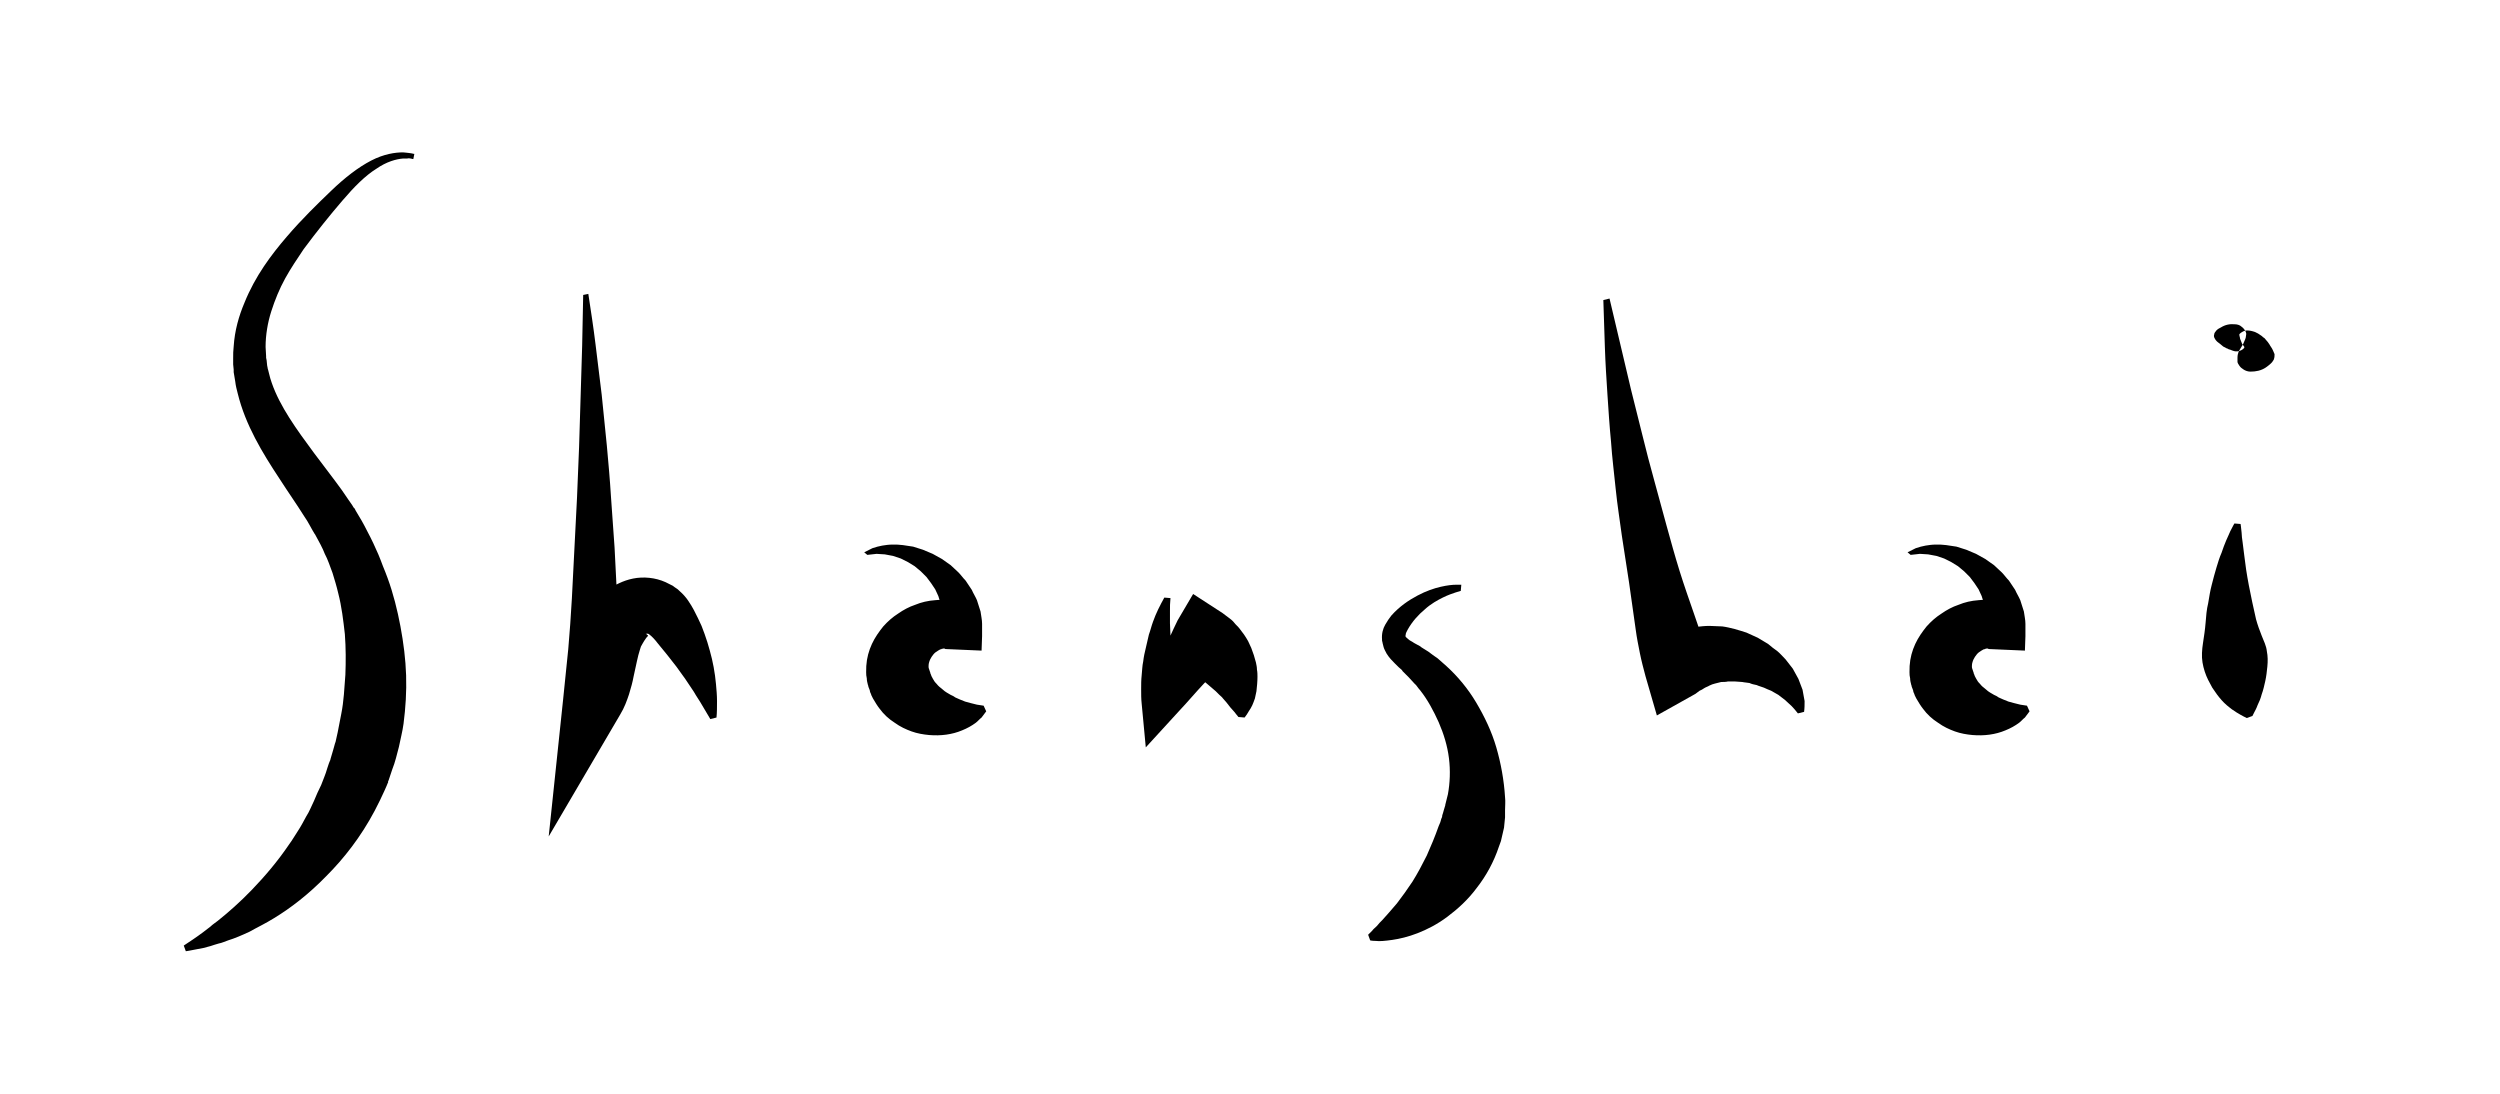 <?xml version="1.0" encoding="utf-8"?>
<!-- Generator: Adobe Illustrator 18.1.1, SVG Export Plug-In . SVG Version: 6.00 Build 0)  -->
<!DOCTYPE svg PUBLIC "-//W3C//DTD SVG 1.1//EN" "http://www.w3.org/Graphics/SVG/1.1/DTD/svg11.dtd">
<svg version="1.1" id="Layer_1" xmlns="http://www.w3.org/2000/svg" xmlns:xlink="http://www.w3.org/1999/xlink" x="0px" y="0px"
	 width="485.7px" height="212.5px" viewBox="0 0 485.7 212.5" enable-background="new 0 0 485.7 212.5" xml:space="preserve">
<path d="M80.3,30.9c0,0-0.2,0-0.5-0.1c-0.2,0-0.4-0.1-0.7,0c-0.2,0-0.5,0-0.8,0c-1.3,0.1-3.2,0.6-5.2,2c-2.1,1.3-4.3,3.5-6.6,6.2
	c-2.4,2.8-4.9,5.9-7.5,9.4c-1.2,1.8-2.5,3.7-3.6,5.7c-1.1,2-2,4.2-2.7,6.4c-0.7,2.2-1.1,4.6-1.1,6.9c0,0.6,0.1,1.2,0.1,1.8l0,0.2
	l0,0.1c0-0.3,0,0,0-0.1l0,0.1l0.1,0.5l0.1,1l0.1,0.5c0,0.2,0.1,0.3,0.1,0.4l0.2,0.8c0.1,0.5,0.3,1.1,0.5,1.7
	C54.4,79,57.6,83.4,61,88c1.7,2.3,3.6,4.7,5.4,7.2c0.4,0.6,0.9,1.3,1.3,1.9l0.7,1l0.3,0.5l0.2,0.2l0.2,0.4c0.8,1.3,1.5,2.5,2.3,4.1
	c0.8,1.5,1.5,3,2.1,4.4c0.3,0.7,0.6,1.5,0.9,2.3c0.3,0.7,0.6,1.5,0.9,2.3c1.1,3,1.9,6.2,2.5,9.4c0.6,3.2,1,6.4,1.1,9.5
	c0.1,3.2-0.1,6.3-0.5,9.4c-0.2,1.5-0.6,3-0.9,4.5c-0.4,1.5-0.7,2.9-1.3,4.4c-0.2,0.7-0.5,1.4-0.7,2.1l-0.1,0.2l0,0.1l0,0.1l-0.1,0.2
	l-0.2,0.5l-0.4,0.9c-0.5,1.1-1.2,2.6-1.9,3.9c-2.7,5.1-6,9.3-9.4,12.7c-3.4,3.5-6.9,6.2-10.2,8.2c-1.6,1-3.3,1.8-4.7,2.6
	c-1.5,0.7-2.9,1.3-4.2,1.7c-0.6,0.2-1.2,0.5-1.8,0.6c-0.6,0.2-1.1,0.3-1.6,0.5c-1,0.3-1.9,0.5-2.6,0.6c-1.4,0.3-2.2,0.4-2.2,0.4
	l-0.4-1.1c0,0,0.6-0.4,1.8-1.2c0.6-0.4,1.3-0.9,2.1-1.5c0.4-0.3,0.8-0.6,1.3-1c0.4-0.4,0.9-0.7,1.4-1.1c2-1.6,4.3-3.6,6.7-6.1
	c2.4-2.5,4.9-5.4,7.2-8.8c0.6-0.8,1.1-1.7,1.7-2.6c0.6-0.9,1.1-1.9,1.6-2.8c0.6-0.9,1-2,1.5-3c0.4-1,0.9-2.1,1.4-3.1
	c0.4-1.1,0.8-1.9,1.2-3.3l0.3-0.9l0.2-0.5l0.1-0.2l0-0.1l0-0.1c-0.1,0.3,0,0.1,0,0.1c0.2-0.6,0.3-1.1,0.5-1.7
	c0.2-0.6,0.3-1.2,0.5-1.7c0.1-0.6,0.3-1.2,0.4-1.8c0.2-1.2,0.5-2.4,0.7-3.6c0.5-2.5,0.6-5,0.8-7.6c0.1-2.6,0.1-5.2-0.1-7.9
	c-0.3-2.6-0.6-5.3-1.3-8c-0.3-1.3-0.7-2.6-1.1-3.9c-0.5-1.3-0.9-2.6-1.5-3.7c-0.4-1.1-1.2-2.5-1.9-3.8l-0.1-0.1l0-0.1
	c0,0-0.1-0.2,0,0.1l-0.1-0.2l-0.3-0.5l-0.5-0.9c-0.3-0.6-0.7-1.2-1.1-1.8c-1.5-2.4-3.2-4.8-4.8-7.3c-3.3-5-6.6-10.4-8.1-16.5
	c-0.2-0.8-0.4-1.5-0.5-2.4l-0.2-1.2c0-0.2-0.1-0.4-0.1-0.6l0-0.5l-0.1-1l0-0.5l0-0.3l0-0.1l0-0.3c0-0.8,0-1.5,0.1-2.3
	c0.2-3.1,1-5.9,2.1-8.5c2.1-5.2,5.2-9.3,8.2-12.8c3-3.5,6-6.4,8.6-8.9c2.7-2.6,5.3-4.6,7.8-5.9c2.5-1.3,4.7-1.6,6.2-1.6
	c0.4,0,0.7,0.1,1,0.1c0.3,0,0.5,0.1,0.7,0.1c0.4,0.1,0.5,0.1,0.5,0.1L80.3,30.9z"/>
<path d="M114.3,57.1c0.5,3.3,1,6.5,1.4,9.8c0.4,3.3,0.8,6.5,1.2,9.8l1,9.9c0.3,3.3,0.6,6.6,0.8,9.9c0.2,3.3,0.5,6.6,0.7,9.9l0.5,9.9
	l0.4,9.9l0.5,9.9l-11.1-2.9c0.2-0.5,0.3-1.1,0.5-1.8c0.1-0.7,0.3-1.6,0.4-2.5c0.3-1.9,0.7-4.2,1.6-6.8c0.4-1.2,1.4-3,2.3-4.2
	c1-1.2,2.1-2.4,3.5-3.3c1.4-0.9,3-1.8,5-2.2c2-0.4,4.3-0.2,6.3,0.7l0.4,0.2l0.2,0.1l0.2,0.1l0,0l0,0l0.2,0.1l0.4,0.2l0.4,0.3
	l0.3,0.2c0.2,0.1,0.4,0.3,0.6,0.5c0.7,0.6,1.3,1.3,1.7,1.9c0.9,1.3,1.4,2.4,1.9,3.4l0.7,1.5l0.6,1.6c0.4,1.1,0.7,2.1,1,3.2
	c0.6,2.1,1,4.3,1.2,6.5c0.1,1.1,0.2,2.2,0.2,3.3c0,1.1,0,2.2-0.1,3.2l-1.2,0.3l-1.6-2.7c-0.5-0.9-1.1-1.7-1.6-2.6
	c-1.1-1.7-2.2-3.3-3.4-4.9c-0.6-0.8-1.2-1.5-1.8-2.3l-0.9-1.1l-0.9-1.1c-0.6-0.8-1.2-1.4-1.6-1.7c-0.2-0.2-0.4-0.2-0.5-0.2
	c0,0,0,0-0.1,0l0,0c0,0,0,0,0.1,0.1l0,0l0,0l0,0l-0.2-0.1l0,0l0,0c0.1,0-0.2-0.1,0.1,0.1l0,0l0,0l0,0c0,0.1,0.3,0.2,0.3,0.3
	c0,0.1-0.2,0.2-0.4,0.5c-0.2,0.3-0.5,0.7-0.7,1.1c-0.3,0.5-0.3,0.5-0.5,1.2c-0.4,1.2-0.7,2.9-1.2,5.1c-0.2,1.1-0.5,2.2-0.9,3.5
	c-0.4,1.2-0.9,2.6-1.7,3.9l-13.9,23.7l2.8-26.6c0.3-3.3,0.7-6.5,1-9.8c0.3-3.3,0.5-6.5,0.7-9.8l0.5-9.8l0.5-9.8l0.4-9.8l0.3-9.8
	l0.3-9.9l0.2-9.9L114.3,57.1z"/>
<path d="M167.9,107.3l1.6-0.8c0.6-0.2,1.3-0.4,1.9-0.5c0.6-0.1,1.3-0.2,2-0.2c0.7,0,1.3,0,2,0.1c0.7,0.1,1.3,0.2,2,0.3
	c0.6,0.2,1.3,0.4,1.9,0.6l1.9,0.8l1.8,1l1.7,1.2c0.5,0.5,1,0.9,1.5,1.4c0.5,0.5,0.9,1.1,1.4,1.6c0.4,0.6,0.8,1.2,1.2,1.8
	c0.3,0.7,0.7,1.3,1,2c0.2,0.7,0.5,1.5,0.7,2.2c0.1,0.8,0.3,1.6,0.3,2.4c0,0.8,0,1.6,0,2.4l-0.1,2.8l-6.9-0.3c-0.1,0-0.2,0-0.3-0.1
	c-0.1,0-0.2,0-0.3,0c-0.1,0.1-0.2,0-0.3,0.1c-0.1,0.1-0.2,0-0.3,0.1c-0.2,0.1-0.5,0.3-0.8,0.5c-0.3,0.2-0.6,0.6-0.8,0.9
	c-0.2,0.3-0.4,0.7-0.5,1.1c-0.1,0.3-0.1,0.7-0.1,0.9c0,0.2,0.1,0.4,0.1,0.4c0,0,0,0.1,0,0.1c0,0,0,0,0,0l0,0l0,0l0,0
	c0,0.1-0.3-0.8-0.1-0.4l0,0l0,0l0.1,0.3c0.1,0.2,0.1,0.4,0.2,0.6c0,0.1,0.1,0.2,0.1,0.2c0,0,0,0,0,0c0,0-0.2-0.1,0,0.1
	c0.1,0.3,0.2,0.6,0.4,0.9c0.2,0.4,0.4,0.7,0.8,1.1c0.3,0.4,0.7,0.7,1.2,1.1c0.4,0.4,1,0.7,1.5,1c0.3,0.1,0.6,0.3,0.9,0.5
	c0.3,0.1,0.6,0.3,0.9,0.4c0.3,0.1,0.7,0.3,1,0.4c0.3,0.1,0.7,0.2,1.1,0.3c0.4,0.1,0.8,0.2,1.2,0.3l1.3,0.2l0.5,1.1
	c-0.3,0.4-0.6,0.8-0.9,1.2c-0.4,0.3-0.7,0.7-1.1,1c-0.8,0.6-1.7,1.1-2.7,1.5c-1.9,0.8-4.1,1.1-6.4,0.9c-1.1-0.1-2.3-0.3-3.4-0.7
	c-1.1-0.4-2.2-0.9-3.3-1.7c-1.1-0.7-2.1-1.6-2.9-2.7c-0.4-0.5-0.9-1.3-1.3-2l-0.3-0.6l-0.1-0.3c-0.1-0.2-0.2-0.4-0.2-0.6l-0.1-0.3
	l0,0l-0.2-0.5l0-0.1l-0.1-0.3c-0.1-0.4-0.2-0.8-0.2-1.2c-0.2-0.8-0.1-1.6-0.1-2.4c0.1-1.6,0.5-3,1.1-4.3c0.6-1.3,1.4-2.4,2.2-3.4
	c0.9-1,1.8-1.8,2.9-2.5c1-0.7,2.1-1.3,3.3-1.7c1.2-0.5,2.5-0.8,3.9-0.9c0.7-0.1,1.4,0,2.1,0c0.7,0.1,1.5,0.3,2.2,0.5
	c0.7,0.3,1.4,0.6,2,1c0.6,0.4,1.2,0.9,1.7,1.3l-7,2.5c0.1-0.4,0.2-0.7,0.3-1.1c0-0.4,0-0.8,0.1-1.2c0-0.4,0-0.8-0.1-1.2l-0.3-1.3
	l-0.4-1.3l-0.6-1.3c-0.3-0.4-0.5-0.8-0.8-1.2l-0.9-1.2l-1.1-1.1l-1.2-1l-1.3-0.8l-1.4-0.7l-1.5-0.5l-1.6-0.3l-1.6-0.1l-1.8,0.2
	L167.9,107.3z"/>
<path d="M227.4,116.2c-0.1,0.9-0.1,1.7-0.1,2.5c0,0.8,0,1.6,0,2.4c0,0.8,0.1,1.6,0.1,2.4c0.1,0.8,0.1,1.6,0.2,2.4
	c0.1,0.8,0.2,1.6,0.4,2.3c0.2,0.8,0.3,1.5,0.5,2.3c0.2,0.7,0.4,1.5,0.6,2.2c0.2,0.7,0.5,1.4,0.7,2.1l-7.3-1.5
	c1.1-2.1,2.2-4.2,3.3-6.3c0.5-1.1,1-2.2,1.5-3.3c0.5-1.1,1-2.2,1.5-3.2l3-5.1l5.7,3.7c0.4,0.3,0.8,0.6,1.2,0.9
	c0.4,0.3,0.8,0.6,1.1,1c0.3,0.4,0.7,0.7,1,1.1c0.3,0.4,0.6,0.8,0.9,1.2c0.3,0.4,0.5,0.8,0.8,1.3c0.2,0.4,0.4,0.9,0.6,1.3l0.5,1.4
	l0.4,1.4c0.1,0.5,0.2,0.9,0.2,1.4c0.1,0.5,0.1,1,0.1,1.4c0,0.9-0.1,1.9-0.2,2.8c-0.1,0.5-0.2,0.9-0.3,1.4c-0.2,0.5-0.3,0.9-0.5,1.3
	c-0.2,0.4-0.4,0.8-0.7,1.2c-0.2,0.4-0.5,0.8-0.8,1.2l-1.2-0.1c-0.3-0.4-0.6-0.7-0.8-1c-0.3-0.3-0.5-0.6-0.8-0.9l-0.7-0.9l-0.7-0.8
	c-0.2-0.3-0.5-0.5-0.7-0.7c-0.2-0.2-0.5-0.5-0.7-0.7c-0.2-0.2-0.5-0.4-0.7-0.6c-0.2-0.2-0.5-0.4-0.7-0.6l-1.3-1.1
	c-0.2-0.2-0.4-0.3-0.6-0.5c-0.2-0.2-0.4-0.3-0.6-0.5c-0.2-0.1-0.4-0.3-0.6-0.4c-0.2-0.1-0.4-0.3-0.5-0.4c-0.2-0.1-0.4-0.3-0.5-0.5
	c-0.2-0.1-0.3-0.3-0.5-0.5l8.7-1.5c-0.8,0.9-1.6,1.7-2.5,2.6c-0.9,0.8-1.7,1.7-2.5,2.5c-1.6,1.7-3.1,3.5-4.8,5.3l-6.5,7.1l-0.8-8.5
	c-0.1-0.9-0.1-1.8-0.1-2.8c0-0.9,0-1.8,0.1-2.7c0.1-0.9,0.1-1.8,0.3-2.7c0.1-0.9,0.3-1.8,0.5-2.6c0.2-0.9,0.4-1.7,0.6-2.6
	c0.3-0.8,0.5-1.7,0.8-2.5c0.3-0.8,0.6-1.6,1-2.4c0.4-0.8,0.8-1.6,1.2-2.3L227.4,116.2z"/>
<path d="M283.8,114.8c0,0-0.4,0.1-1,0.3c-0.6,0.2-1.5,0.5-2.5,1c-1,0.5-2.3,1.2-3.5,2.3c-1.2,1-2.4,2.3-3.3,3.9
	c-0.2,0.4-0.4,0.7-0.4,1c-0.1,0.3,0,0.5,0.1,0.5l0,0.2c0,0,0,0,0-0.1c0-0.1,0,0,0.1,0c0.1,0.1,0.1,0.1,0.2,0.2
	c0.2,0.2,0.5,0.4,0.9,0.6c0.4,0.3,0.9,0.5,1.4,0.8c0.5,0.4,1.1,0.7,1.7,1.1c0.5,0.4,1.2,0.9,1.8,1.3c0.6,0.5,1.1,1,1.7,1.5
	c2.2,2,4.2,4.4,5.8,7.1c1.6,2.7,3,5.6,3.9,8.7c0.9,3.1,1.5,6.4,1.7,9.7c0.1,0.8,0,1.7,0,2.5l0,0.6l0,0.3l0,0.1l0,0
	c0,0.1,0-0.2,0,0.3l0,0.1l-0.1,1l-0.1,1c-0.1,0.4-0.2,0.9-0.3,1.3c-0.1,0.4-0.2,0.9-0.3,1.3l-0.4,1.1c-1,3-2.5,5.7-4.3,8
	c-1.7,2.3-3.7,4.1-5.7,5.6c-2,1.5-4,2.5-5.8,3.2c-1.8,0.7-3.5,1.1-4.9,1.3c-1.4,0.2-2.5,0.3-3.2,0.2c-0.7,0-1.1-0.1-1.1-0.1
	l-0.4-1.1c0,0,0.3-0.3,0.8-0.8c0.2-0.3,0.5-0.5,0.9-0.9c0.3-0.4,0.7-0.8,1.1-1.2c0.8-0.9,1.8-2,2.8-3.2c1-1.3,2-2.7,3-4.2
	c1-1.6,1.9-3.3,2.8-5.1c0.8-1.8,1.6-3.7,2.3-5.7l0.3-0.7c0.1-0.2,0.1-0.4,0.2-0.7c0.1-0.2,0.2-0.4,0.2-0.7c0.1-0.3,0.2-0.6,0.3-1
	l0.3-1l0-0.1c-0.1,0.4,0,0.1,0,0.2l0,0l0,0l0-0.2l0.1-0.4c0.1-0.5,0.3-1.1,0.4-1.6c0.4-2.2,0.5-4.6,0.2-7c-0.3-2.4-1-4.7-2-7
	c-1-2.2-2.1-4.3-3.6-6.2c-0.4-0.4-0.7-1-1.1-1.3c-0.4-0.4-0.7-0.8-1.1-1.2l-0.7-0.7l-0.3-0.3l-0.2-0.2l-0.1-0.1l0,0l0,0
	c0,0-0.1-0.1,0.1,0c-0.5-0.4-1-0.9-1.5-1.4c-0.5-0.5-1.1-1.1-1.6-1.9c-0.2-0.4-0.5-0.9-0.6-1.3c-0.1-0.3-0.1-0.5-0.2-0.8
	c0-0.2-0.1-0.3-0.1-0.5l0-0.2c-0.1-1.1,0.2-2.1,0.6-2.8c0.4-0.7,0.8-1.3,1.2-1.8c1.6-1.8,3.4-3,5.1-3.9c1.7-0.9,3.2-1.4,4.5-1.7
	c1.3-0.3,2.3-0.4,3-0.4c0.7,0,1,0,1,0L283.8,114.8z"/>
<path d="M312.7,58l2.1,8.9l2.1,8.9l2.2,8.8c0.7,2.9,1.5,5.9,2.3,8.8l2.4,8.8c0.8,2.9,1.6,5.8,2.5,8.7c0.9,2.9,1.9,5.7,2.9,8.6
	c0.5,1.4,1,2.9,1.4,4.3c0.4,1.4,0.8,2.9,1.1,4.4l-9.7-3.4c0.8-0.5,1.6-0.9,2.4-1.4c0.8-0.4,1.7-0.7,2.5-1c0.9-0.2,1.7-0.4,2.6-0.6
	c0.9-0.1,1.7-0.2,2.6-0.2c0.8,0,1.7,0.1,2.5,0.1c0.8,0.1,1.6,0.3,2.4,0.5c0.8,0.2,1.6,0.5,2.3,0.7l2.2,1c0.7,0.4,1.3,0.8,2,1.2
	c0.6,0.5,1.2,1,1.8,1.4c0.6,0.5,1.1,1.1,1.6,1.6c0.5,0.6,0.9,1.2,1.4,1.8c0.4,0.7,0.7,1.3,1.1,2c0.3,0.7,0.5,1.4,0.8,2.1
	c0.1,0.7,0.3,1.5,0.4,2.2c0,0.7,0,1.4-0.1,2.1l-1.2,0.3c-0.4-0.5-0.8-1-1.2-1.4l-1.3-1.2l-1.3-1c-0.5-0.3-0.9-0.5-1.4-0.8
	c-0.5-0.2-1-0.4-1.4-0.6c-0.5-0.2-1-0.3-1.4-0.5c-0.5-0.1-1-0.2-1.4-0.4c-0.5-0.1-1-0.1-1.4-0.2l-1.4-0.1c-0.5,0-0.9,0-1.4,0
	c-0.4,0.1-0.9,0.1-1.3,0.1c-0.4,0.1-0.8,0.2-1.2,0.3c-0.4,0.1-0.7,0.2-1.1,0.4c-0.3,0.2-0.7,0.3-1,0.5c-0.3,0.2-0.6,0.4-0.9,0.5
	c-0.3,0.2-0.5,0.4-0.8,0.6l-7.5,4.2l-2.2-7.6c-0.4-1.5-0.8-3-1.1-4.5c-0.3-1.5-0.6-3-0.8-4.5l-1.3-9.2l-1.4-9.1
	c-0.4-3-0.9-6.1-1.2-9.1c-0.3-3-0.7-6.1-0.9-9.1c-0.3-3.1-0.5-6.1-0.7-9.2c-0.2-3.1-0.4-6.1-0.5-9.2c-0.1-3.1-0.2-6.1-0.3-9.2
	L312.7,58z"/>
<g>
	<path d="M435.3,101.8c0,0,0.1,0.6,0.2,1.7c0,0.5,0.1,1.2,0.2,1.9c0.1,0.7,0.2,1.5,0.3,2.4c0.2,1.8,0.5,3.8,0.9,5.9
		c0.4,2.1,0.9,4.4,1.4,6.6c0.3,1.1,0.7,2.2,1.1,3.2c0.4,1,0.9,2,1,3c0.2,1,0.2,2,0.1,3c-0.1,1-0.2,1.9-0.4,2.8
		c-0.2,0.9-0.4,1.8-0.7,2.6c-0.2,0.8-0.5,1.5-0.8,2.1c-0.2,0.6-0.5,1.1-0.7,1.5c-0.2,0.4-0.3,0.6-0.3,0.6l-1.1,0.4
		c0,0-0.2-0.1-0.6-0.3c-0.4-0.2-0.9-0.5-1.4-0.8c-0.3-0.2-0.6-0.4-0.9-0.6c-0.3-0.2-0.6-0.5-1-0.8c-0.7-0.6-1.3-1.3-1.9-2.1
		c-0.3-0.4-0.6-0.9-0.9-1.3c-0.3-0.5-0.5-1-0.8-1.5c-0.5-1-0.9-2.2-1.1-3.4c-0.2-1.2-0.1-2.5,0.1-3.8c0.2-1.3,0.4-2.6,0.5-3.9
		c0.1-1.3,0.2-2.6,0.5-3.8c0.2-1.2,0.4-2.5,0.7-3.6c0.3-1.2,0.6-2.3,0.9-3.3c0.3-1,0.6-2,1-2.9c0.3-0.9,0.6-1.7,0.9-2.4
		c0.3-0.7,0.6-1.3,0.8-1.8c0.5-1,0.8-1.5,0.8-1.5L435.3,101.8z"/>
	<path d="M435.2,65.8c0,0,0-0.2-0.1-0.5c0-0.2-0.2-0.3,0.2-0.6c0.3-0.2,0.7-0.5,1.2-0.5c0.6,0,1,0.1,1.6,0.3
		c0.2,0.1,0.4,0.2,0.6,0.3c0.1,0.1,0.2,0.1,0.3,0.2c0.1,0.1,0.2,0.1,0.3,0.2c0.2,0.1,0.3,0.3,0.5,0.4c0.2,0.1,0.3,0.3,0.4,0.4
		c0.3,0.3,0.5,0.6,0.7,0.9c0.2,0.4,0.5,0.7,0.7,1.2c0.1,0.2,0.2,0.5,0.3,0.7c0,0.3,0,0.6-0.1,0.9c0,0.1-0.1,0.3-0.2,0.4
		c-0.1,0.2-0.2,0.3-0.4,0.5c-0.3,0.3-0.6,0.5-1,0.8c-0.9,0.6-1.9,0.8-3,0.8c-0.5,0-1-0.2-1.3-0.4c-0.3-0.2-0.6-0.4-0.8-0.7
		c-0.2-0.3-0.4-0.6-0.4-0.8c0-0.3,0-0.5,0-0.8c0-0.5,0.1-0.8,0.2-1.1c0.1-0.3,0.2-0.4,0.2-0.4l0.6-1c0,0,0.1-0.1,0.2-0.4
		c0.1-0.3,0.3-0.6,0.4-1c0-0.2,0.1-0.5,0.1-0.7c0-0.2-0.1-0.5-0.3-0.8c-0.2-0.3-0.4-0.5-0.7-0.7c-0.2-0.2-0.7-0.4-1.2-0.4
		c-1-0.1-1.9,0.1-2.7,0.6c-0.4,0.2-0.6,0.3-0.9,0.6c-0.1,0.1-0.2,0.3-0.3,0.4c-0.1,0.1-0.1,0.2-0.1,0.3c-0.1,0.2-0.1,0.5,0,0.7
		c0.1,0.2,0.2,0.4,0.3,0.5c0.3,0.4,0.6,0.5,0.8,0.7c0.2,0.2,0.4,0.3,0.6,0.5c0.1,0.1,0.2,0.1,0.4,0.2c0.1,0.1,0.3,0.2,0.4,0.2
		c0.1,0,0.1,0.1,0.2,0.1c0.1,0.1,0.2,0.1,0.3,0.1c0.2,0.1,0.3,0.1,0.5,0.2c0.5,0.2,0.9,0.2,1.3,0.1c0.4-0.1,0.7-0.3,0.9-0.5
		c0.3-0.3,0-0.4,0-0.5c-0.2-0.2-0.3-0.4-0.3-0.4L435.2,65.8z"/>
</g>
<path d="M370.6,107.3l1.6-0.8c0.6-0.2,1.3-0.4,1.9-0.5c0.6-0.1,1.3-0.2,2-0.2c0.7,0,1.3,0,2,0.1c0.7,0.1,1.3,0.2,2,0.3
	c0.6,0.2,1.3,0.4,1.9,0.6l1.9,0.8l1.8,1l1.7,1.2c0.5,0.5,1,0.9,1.5,1.4c0.5,0.5,0.9,1.1,1.4,1.6c0.4,0.6,0.8,1.2,1.2,1.8
	c0.3,0.7,0.7,1.3,1,2c0.2,0.7,0.5,1.5,0.7,2.2c0.1,0.8,0.3,1.6,0.3,2.4c0,0.8,0,1.6,0,2.4l-0.1,2.8l-6.9-0.3c-0.1,0-0.2,0-0.3-0.1
	c-0.1,0-0.2,0-0.3,0c-0.1,0.1-0.2,0-0.3,0.1c-0.1,0.1-0.2,0-0.3,0.1c-0.2,0.1-0.5,0.3-0.8,0.5c-0.3,0.2-0.6,0.6-0.8,0.9
	c-0.2,0.3-0.4,0.7-0.5,1.1c-0.1,0.3-0.1,0.7-0.1,0.9c0,0.2,0.1,0.4,0.1,0.4c0,0,0,0.1,0,0.1c0,0,0,0,0,0l0,0l0,0l0,0
	c0,0.1-0.3-0.8-0.1-0.4l0,0l0,0l0.1,0.3c0.1,0.2,0.1,0.4,0.2,0.6c0,0.1,0.1,0.2,0.1,0.2c0,0,0,0,0,0c0,0-0.2-0.1,0,0.1
	c0.1,0.3,0.2,0.6,0.4,0.9c0.2,0.4,0.4,0.7,0.8,1.1c0.3,0.4,0.7,0.7,1.2,1.1c0.4,0.4,1,0.7,1.5,1c0.3,0.1,0.6,0.3,0.9,0.5
	c0.3,0.1,0.6,0.3,0.9,0.4c0.3,0.1,0.7,0.3,1,0.4c0.3,0.1,0.7,0.2,1.1,0.3c0.4,0.1,0.8,0.2,1.2,0.3l1.3,0.2l0.5,1.1
	c-0.3,0.4-0.6,0.8-0.9,1.2c-0.4,0.3-0.7,0.7-1.1,1c-0.8,0.6-1.7,1.1-2.7,1.5c-1.9,0.8-4.1,1.1-6.4,0.9c-1.1-0.1-2.3-0.3-3.4-0.7
	c-1.1-0.4-2.2-0.9-3.3-1.7c-1.1-0.7-2.1-1.6-2.9-2.7c-0.4-0.5-0.9-1.3-1.3-2l-0.3-0.6l-0.1-0.3c-0.1-0.2-0.2-0.4-0.2-0.6l-0.1-0.3
	l0,0l-0.2-0.5l0-0.1l-0.1-0.3c-0.1-0.4-0.2-0.8-0.2-1.2c-0.2-0.8-0.1-1.6-0.1-2.4c0.1-1.6,0.5-3,1.1-4.3c0.6-1.3,1.4-2.4,2.2-3.4
	c0.9-1,1.8-1.8,2.9-2.5c1-0.7,2.1-1.3,3.3-1.7c1.2-0.5,2.5-0.8,3.9-0.9c0.7-0.1,1.4,0,2.1,0c0.7,0.1,1.5,0.3,2.2,0.5
	c0.7,0.3,1.4,0.6,2,1c0.6,0.4,1.2,0.9,1.7,1.3l-7,2.5c0.1-0.4,0.2-0.7,0.3-1.1c0-0.4,0-0.8,0.1-1.2c0-0.4,0-0.8-0.1-1.2l-0.3-1.3
	l-0.4-1.3l-0.6-1.3c-0.3-0.4-0.5-0.8-0.8-1.2l-0.9-1.2l-1.1-1.1l-1.2-1l-1.3-0.8l-1.4-0.7l-1.5-0.5l-1.6-0.3l-1.6-0.1l-1.8,0.2
	L370.6,107.3z"/>
</svg>
